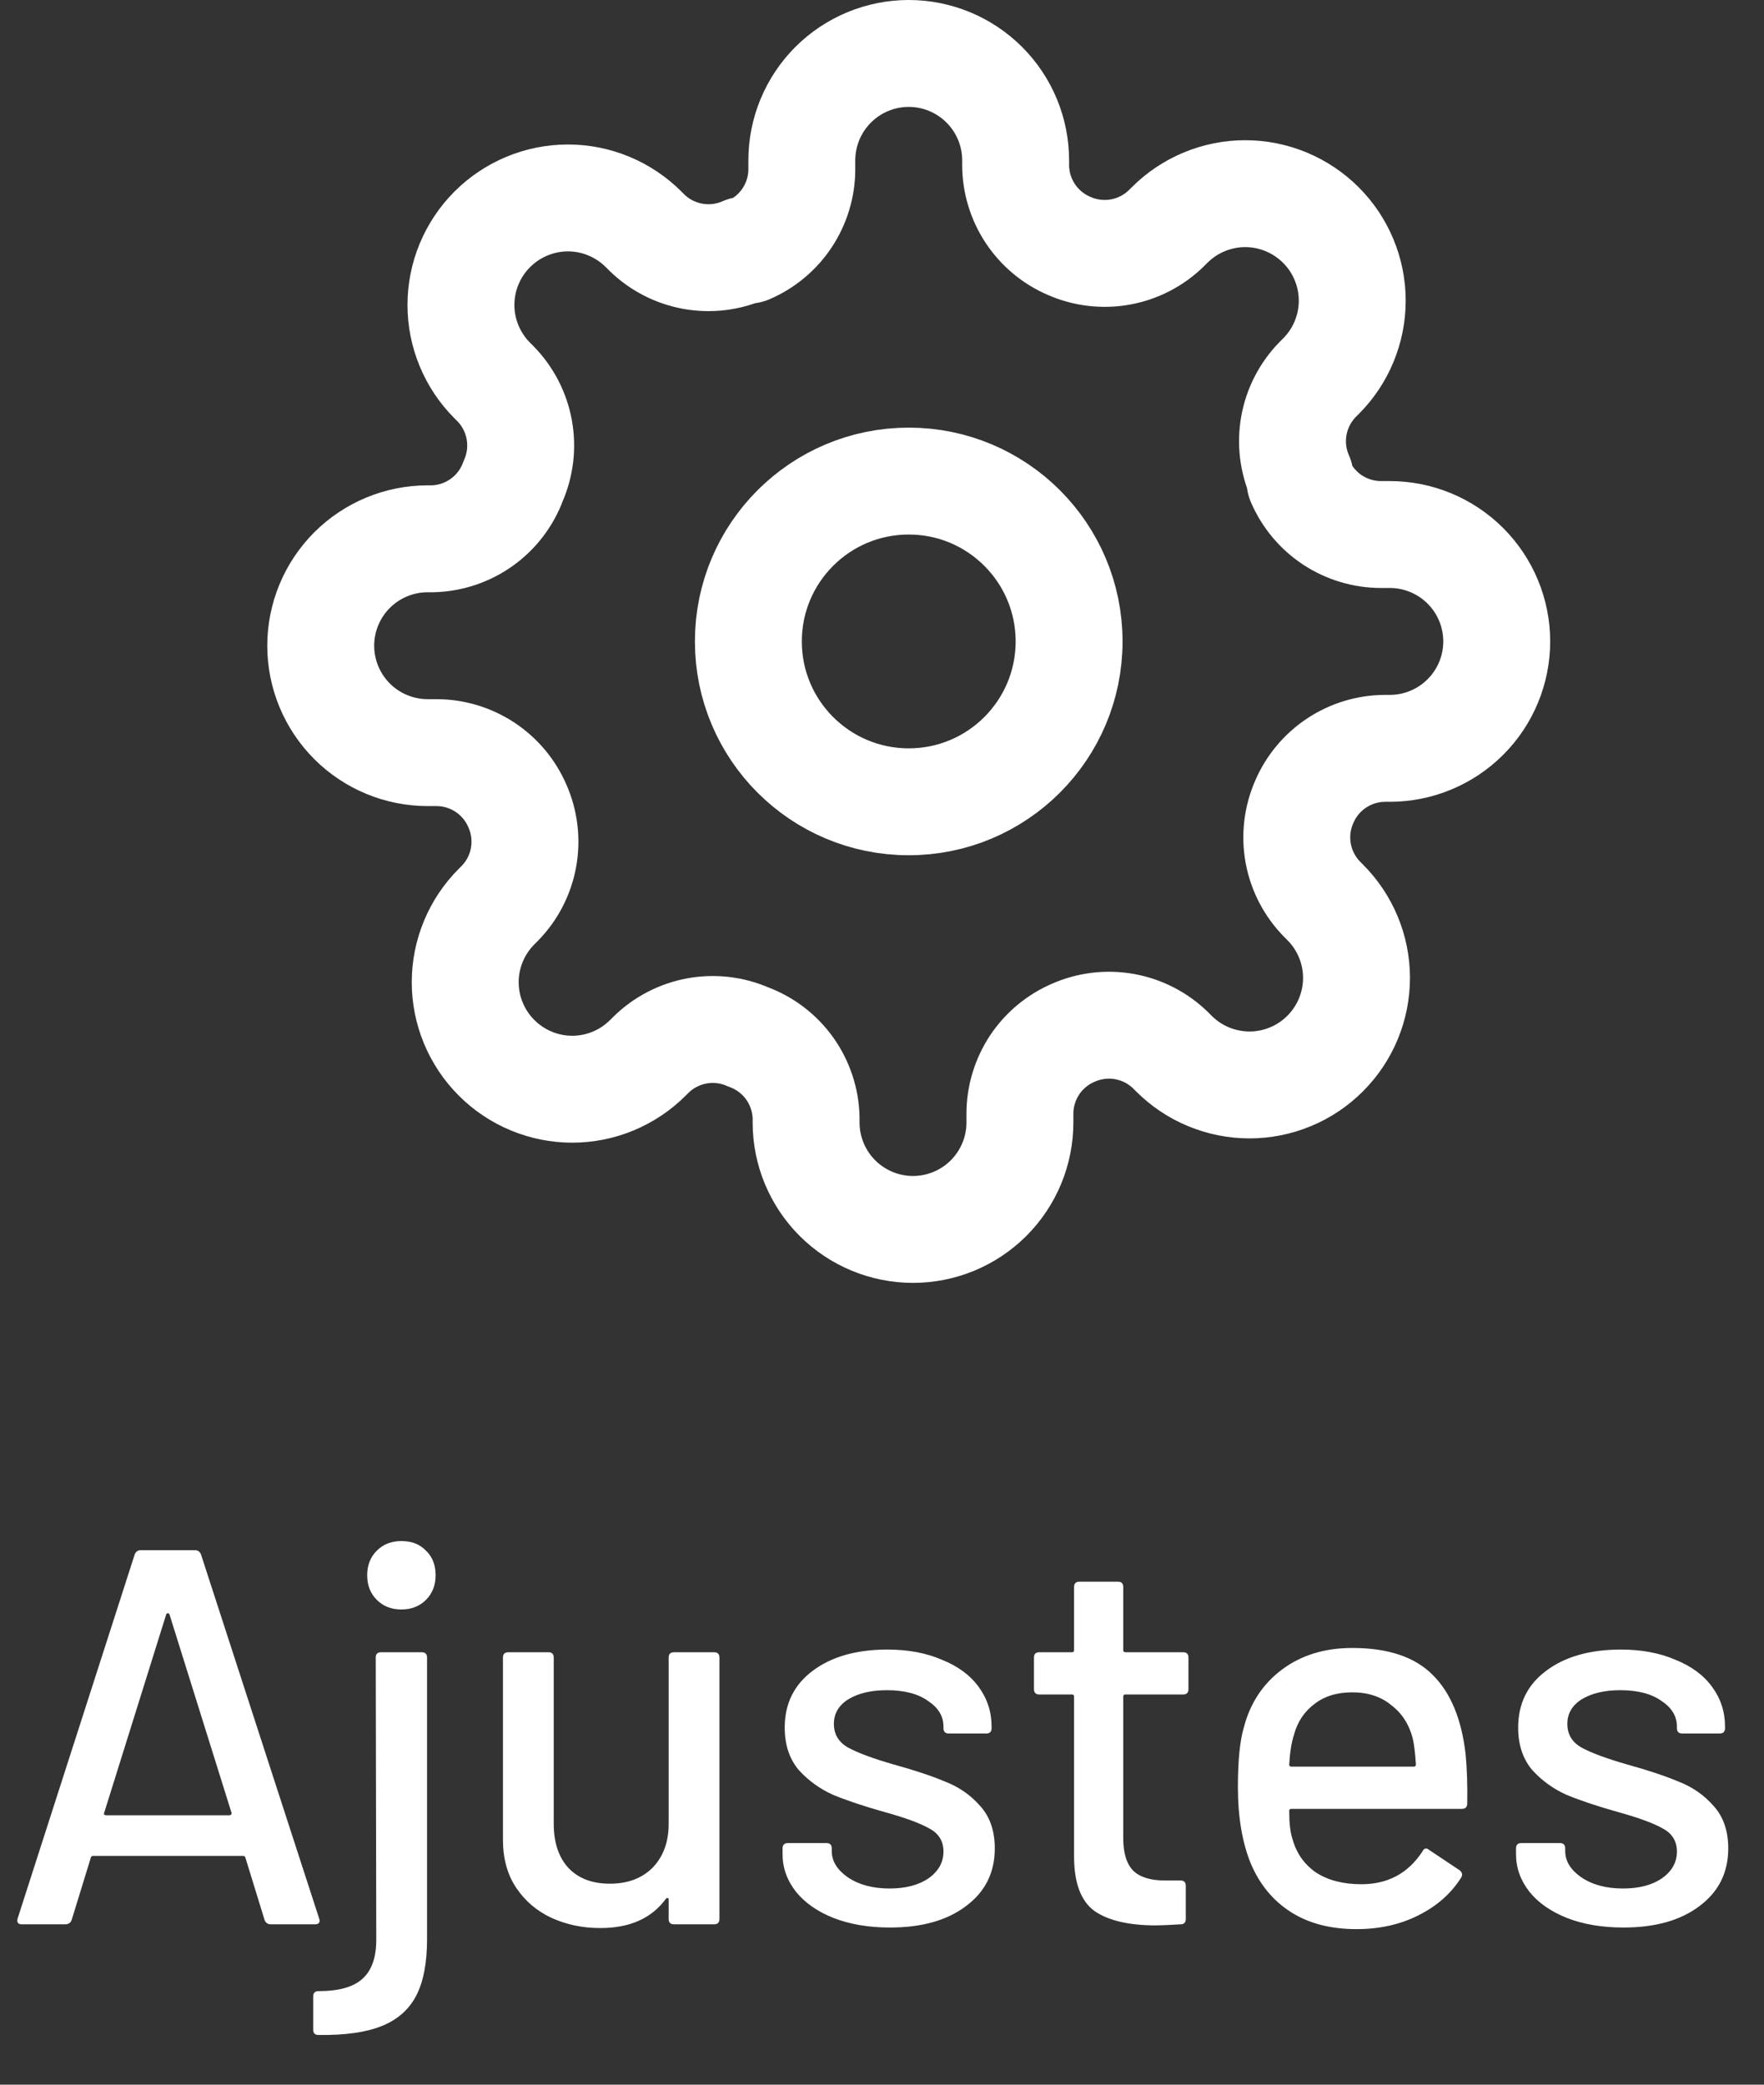 <svg width="33" height="39" viewBox="0 0 33 39" fill="none" xmlns="http://www.w3.org/2000/svg">
<rect x="0" y="0" width="33" height="39" fill="#333333" stroke="none"/>
<path d="M5.07 36C5.01 36 4.97 35.973 4.95 35.92L4.59 34.75C4.583 34.73 4.57 34.72 4.55 34.72H1.74C1.72 34.72 1.707 34.73 1.7 34.75L1.34 35.92C1.32 35.973 1.28 36 1.22 36H0.41C0.337 36 0.31 35.963 0.33 35.89L2.52 29.08C2.54 29.027 2.58 29 2.64 29H3.64C3.7 29 3.74 29.027 3.76 29.08L5.97 35.89L5.98 35.93C5.98 35.977 5.95 36 5.89 36H5.07ZM1.95 33.91C1.943 33.923 1.943 33.937 1.95 33.95C1.963 33.957 1.977 33.96 1.99 33.96H4.29C4.303 33.96 4.313 33.957 4.32 33.95C4.333 33.937 4.337 33.923 4.33 33.91L3.17 30.2C3.163 30.187 3.153 30.18 3.14 30.18C3.127 30.18 3.117 30.187 3.11 30.2L1.95 33.91ZM7.509 30.11C7.322 30.11 7.169 30.05 7.049 29.93C6.929 29.81 6.869 29.657 6.869 29.47C6.869 29.283 6.929 29.13 7.049 29.01C7.169 28.89 7.322 28.83 7.509 28.83C7.702 28.83 7.855 28.89 7.969 29.01C8.089 29.123 8.149 29.277 8.149 29.47C8.149 29.657 8.089 29.81 7.969 29.93C7.849 30.05 7.695 30.11 7.509 30.11ZM5.959 38.07C5.892 38.07 5.859 38.037 5.859 37.97V37.35C5.859 37.283 5.892 37.25 5.959 37.25C6.339 37.25 6.612 37.173 6.779 37.02C6.952 36.867 7.039 36.623 7.039 36.29L7.029 31.01C7.029 30.943 7.062 30.91 7.129 30.91H7.889C7.955 30.91 7.989 30.943 7.989 31.01V36.28C7.989 36.72 7.922 37.07 7.789 37.33C7.655 37.59 7.442 37.78 7.149 37.9C6.855 38.02 6.459 38.077 5.959 38.07ZM12.509 31.01C12.509 30.943 12.543 30.91 12.609 30.91H13.359C13.426 30.91 13.459 30.943 13.459 31.01V35.9C13.459 35.967 13.426 36 13.359 36H12.609C12.543 36 12.509 35.967 12.509 35.9V35.53C12.509 35.517 12.503 35.51 12.489 35.51C12.483 35.503 12.473 35.507 12.459 35.52C12.193 35.887 11.783 36.07 11.229 36.07C10.903 36.07 10.599 36.007 10.319 35.88C10.046 35.753 9.826 35.567 9.659 35.32C9.493 35.073 9.409 34.773 9.409 34.42V31.01C9.409 30.943 9.443 30.91 9.509 30.91H10.259C10.326 30.91 10.359 30.943 10.359 31.01V34.12C10.359 34.467 10.449 34.74 10.629 34.94C10.816 35.14 11.076 35.24 11.409 35.24C11.743 35.24 12.009 35.14 12.209 34.94C12.409 34.733 12.509 34.46 12.509 34.12V31.01ZM16.65 36.06C16.25 36.06 15.897 36 15.59 35.88C15.29 35.76 15.057 35.597 14.89 35.39C14.723 35.177 14.64 34.943 14.64 34.69V34.58C14.64 34.513 14.674 34.48 14.74 34.48H15.46C15.527 34.48 15.56 34.513 15.56 34.58V34.63C15.56 34.817 15.66 34.98 15.86 35.12C16.067 35.26 16.327 35.33 16.64 35.33C16.94 35.33 17.183 35.267 17.37 35.14C17.557 35.007 17.65 34.84 17.65 34.64C17.65 34.447 17.564 34.303 17.39 34.21C17.217 34.11 16.937 34.007 16.55 33.9C16.17 33.793 15.85 33.687 15.59 33.58C15.337 33.467 15.12 33.31 14.94 33.11C14.767 32.903 14.68 32.64 14.68 32.32C14.68 31.873 14.854 31.52 15.2 31.26C15.553 30.993 16.02 30.86 16.6 30.86C16.987 30.86 17.327 30.923 17.62 31.05C17.92 31.17 18.15 31.34 18.31 31.56C18.47 31.78 18.55 32.027 18.55 32.3V32.33C18.55 32.397 18.517 32.43 18.45 32.43H17.75C17.683 32.43 17.65 32.397 17.65 32.33V32.3C17.65 32.107 17.553 31.947 17.36 31.82C17.174 31.687 16.917 31.62 16.59 31.62C16.297 31.62 16.057 31.677 15.87 31.79C15.69 31.903 15.6 32.057 15.6 32.25C15.6 32.443 15.687 32.59 15.86 32.69C16.04 32.79 16.327 32.897 16.72 33.01C17.107 33.117 17.427 33.223 17.68 33.33C17.94 33.43 18.16 33.583 18.34 33.79C18.52 33.99 18.61 34.253 18.61 34.58C18.61 35.033 18.43 35.393 18.07 35.66C17.717 35.927 17.244 36.06 16.65 36.06ZM22.233 31.6C22.233 31.667 22.2 31.7 22.133 31.7H21.053C21.027 31.7 21.013 31.713 21.013 31.74V34.39C21.013 34.67 21.077 34.873 21.203 35C21.33 35.12 21.527 35.18 21.793 35.18H22.083C22.15 35.18 22.183 35.213 22.183 35.28V35.9C22.183 35.967 22.15 36 22.083 36C21.87 36.013 21.717 36.02 21.623 36.02C21.117 36.02 20.733 35.93 20.473 35.75C20.22 35.563 20.093 35.223 20.093 34.73V31.74C20.093 31.713 20.08 31.7 20.053 31.7H19.443C19.377 31.7 19.343 31.667 19.343 31.6V31.01C19.343 30.943 19.377 30.91 19.443 30.91H20.053C20.08 30.91 20.093 30.897 20.093 30.87V29.69C20.093 29.623 20.127 29.59 20.193 29.59H20.913C20.98 29.59 21.013 29.623 21.013 29.69V30.87C21.013 30.897 21.027 30.91 21.053 30.91H22.133C22.2 30.91 22.233 30.943 22.233 31.01V31.6ZM27.418 32.82C27.444 33.093 27.454 33.4 27.448 33.74C27.448 33.807 27.414 33.84 27.348 33.84H24.158C24.131 33.84 24.118 33.853 24.118 33.88C24.118 34.107 24.138 34.28 24.178 34.4C24.251 34.667 24.398 34.877 24.618 35.03C24.844 35.177 25.128 35.25 25.468 35.25C25.961 35.25 26.341 35.047 26.608 34.64C26.641 34.573 26.684 34.563 26.738 34.61L27.308 34.99C27.354 35.03 27.364 35.073 27.338 35.12C27.151 35.42 26.884 35.657 26.538 35.83C26.198 36.003 25.811 36.09 25.378 36.09C24.891 36.09 24.481 35.983 24.148 35.77C23.814 35.557 23.564 35.253 23.398 34.86C23.238 34.467 23.158 33.99 23.158 33.43C23.158 32.943 23.194 32.573 23.268 32.32C23.388 31.86 23.628 31.497 23.988 31.23C24.348 30.963 24.784 30.83 25.298 30.83C25.971 30.83 26.474 31 26.808 31.34C27.141 31.673 27.344 32.167 27.418 32.82ZM25.298 31.66C25.011 31.66 24.774 31.733 24.588 31.88C24.401 32.02 24.274 32.21 24.208 32.45C24.161 32.597 24.131 32.783 24.118 33.01C24.118 33.037 24.131 33.05 24.158 33.05H26.448C26.474 33.05 26.488 33.037 26.488 33.01C26.474 32.79 26.454 32.627 26.428 32.52C26.361 32.26 26.228 32.053 26.028 31.9C25.834 31.74 25.591 31.66 25.298 31.66ZM30.371 36.06C29.971 36.06 29.617 36 29.311 35.88C29.011 35.76 28.777 35.597 28.611 35.39C28.444 35.177 28.361 34.943 28.361 34.69V34.58C28.361 34.513 28.394 34.48 28.461 34.48H29.181C29.247 34.48 29.281 34.513 29.281 34.58V34.63C29.281 34.817 29.381 34.98 29.581 35.12C29.788 35.26 30.047 35.33 30.361 35.33C30.661 35.33 30.904 35.267 31.091 35.14C31.277 35.007 31.371 34.84 31.371 34.64C31.371 34.447 31.284 34.303 31.111 34.21C30.938 34.11 30.657 34.007 30.271 33.9C29.891 33.793 29.571 33.687 29.311 33.58C29.058 33.467 28.841 33.31 28.661 33.11C28.488 32.903 28.401 32.64 28.401 32.32C28.401 31.873 28.574 31.52 28.921 31.26C29.274 30.993 29.741 30.86 30.321 30.86C30.707 30.86 31.047 30.923 31.341 31.05C31.641 31.17 31.871 31.34 32.031 31.56C32.191 31.78 32.271 32.027 32.271 32.3V32.33C32.271 32.397 32.237 32.43 32.171 32.43H31.471C31.404 32.43 31.371 32.397 31.371 32.33V32.3C31.371 32.107 31.274 31.947 31.081 31.82C30.894 31.687 30.637 31.62 30.311 31.62C30.017 31.62 29.777 31.677 29.591 31.79C29.411 31.903 29.321 32.057 29.321 32.25C29.321 32.443 29.407 32.59 29.581 32.69C29.761 32.79 30.047 32.897 30.441 33.01C30.828 33.117 31.148 33.223 31.401 33.33C31.661 33.43 31.881 33.583 32.061 33.79C32.241 33.99 32.331 34.253 32.331 34.58C32.331 35.033 32.151 35.393 31.791 35.66C31.438 35.927 30.964 36.06 30.371 36.06Z" fill="white"/>
<path d="M17 15C18.657 15 20 13.657 20 12C20 10.343 18.657 9 17 9C15.343 9 14 10.343 14 12C14 13.657 15.343 15 17 15Z" stroke="white" stroke-width="2" stroke-linecap="round" stroke-linejoin="round"/>
<path d="M24.4 15C24.267 15.302 24.227 15.636 24.286 15.961C24.345 16.285 24.5 16.584 24.73 16.82L24.79 16.88C24.976 17.066 25.123 17.286 25.224 17.529C25.325 17.772 25.377 18.032 25.377 18.295C25.377 18.558 25.325 18.818 25.224 19.061C25.123 19.304 24.976 19.524 24.79 19.71C24.604 19.896 24.384 20.044 24.141 20.144C23.898 20.245 23.638 20.297 23.375 20.297C23.112 20.297 22.852 20.245 22.609 20.144C22.366 20.044 22.146 19.896 21.96 19.71L21.9 19.65C21.664 19.419 21.365 19.265 21.041 19.206C20.716 19.147 20.382 19.187 20.08 19.32C19.784 19.447 19.532 19.657 19.354 19.925C19.177 20.194 19.081 20.508 19.08 20.83V21C19.08 21.53 18.869 22.039 18.494 22.414C18.119 22.789 17.61 23 17.08 23C16.55 23 16.041 22.789 15.666 22.414C15.291 22.039 15.08 21.53 15.08 21V20.91C15.072 20.579 14.965 20.258 14.773 19.989C14.58 19.719 14.311 19.514 14 19.4C13.698 19.267 13.364 19.227 13.039 19.286C12.715 19.345 12.416 19.5 12.18 19.73L12.12 19.79C11.934 19.976 11.714 20.123 11.471 20.224C11.228 20.325 10.968 20.377 10.705 20.377C10.442 20.377 10.182 20.325 9.939 20.224C9.696 20.123 9.476 19.976 9.29 19.79C9.104 19.604 8.957 19.384 8.856 19.141C8.755 18.898 8.703 18.638 8.703 18.375C8.703 18.112 8.755 17.852 8.856 17.609C8.957 17.366 9.104 17.146 9.29 16.96L9.35 16.9C9.581 16.664 9.735 16.365 9.794 16.041C9.853 15.716 9.813 15.382 9.68 15.08C9.553 14.784 9.343 14.532 9.074 14.354C8.806 14.177 8.492 14.081 8.17 14.08H8C7.47 14.08 6.961 13.869 6.586 13.494C6.211 13.119 6 12.61 6 12.08C6 11.55 6.211 11.041 6.586 10.666C6.961 10.291 7.47 10.08 8 10.08H8.09C8.421 10.072 8.742 9.965 9.011 9.773C9.281 9.58 9.486 9.311 9.6 9C9.733 8.698 9.773 8.364 9.714 8.039C9.655 7.715 9.501 7.416 9.27 7.18L9.21 7.12C9.024 6.934 8.877 6.714 8.776 6.471C8.675 6.228 8.623 5.968 8.623 5.705C8.623 5.442 8.675 5.182 8.776 4.939C8.877 4.696 9.024 4.476 9.21 4.29C9.396 4.104 9.616 3.957 9.859 3.856C10.102 3.755 10.362 3.703 10.625 3.703C10.888 3.703 11.148 3.755 11.391 3.856C11.634 3.957 11.854 4.104 12.04 4.29L12.1 4.35C12.336 4.581 12.635 4.735 12.959 4.794C13.284 4.853 13.618 4.813 13.92 4.68H14C14.296 4.553 14.548 4.343 14.726 4.074C14.903 3.806 14.999 3.492 15 3.17V3C15 2.47 15.211 1.961 15.586 1.586C15.961 1.211 16.47 1 17 1C17.53 1 18.039 1.211 18.414 1.586C18.789 1.961 19 2.47 19 3V3.09C19.001 3.412 19.097 3.726 19.274 3.994C19.452 4.263 19.704 4.473 20 4.6C20.302 4.733 20.636 4.773 20.961 4.714C21.285 4.655 21.584 4.501 21.82 4.27L21.88 4.21C22.066 4.024 22.286 3.877 22.529 3.776C22.772 3.675 23.032 3.623 23.295 3.623C23.558 3.623 23.818 3.675 24.061 3.776C24.304 3.877 24.524 4.024 24.71 4.21C24.896 4.396 25.044 4.616 25.144 4.859C25.245 5.102 25.297 5.362 25.297 5.625C25.297 5.888 25.245 6.148 25.144 6.391C25.044 6.634 24.896 6.854 24.71 7.04L24.65 7.1C24.419 7.336 24.265 7.635 24.206 7.959C24.147 8.284 24.187 8.618 24.32 8.92V9C24.447 9.296 24.657 9.548 24.925 9.726C25.194 9.903 25.508 9.999 25.83 10H26C26.53 10 27.039 10.211 27.414 10.586C27.789 10.961 28 11.47 28 12C28 12.53 27.789 13.039 27.414 13.414C27.039 13.789 26.53 14 26 14H25.91C25.588 14.001 25.274 14.097 25.006 14.274C24.737 14.452 24.527 14.704 24.4 15V15Z" stroke="white" stroke-width="2" stroke-linecap="round" stroke-linejoin="round"/>
</svg>
